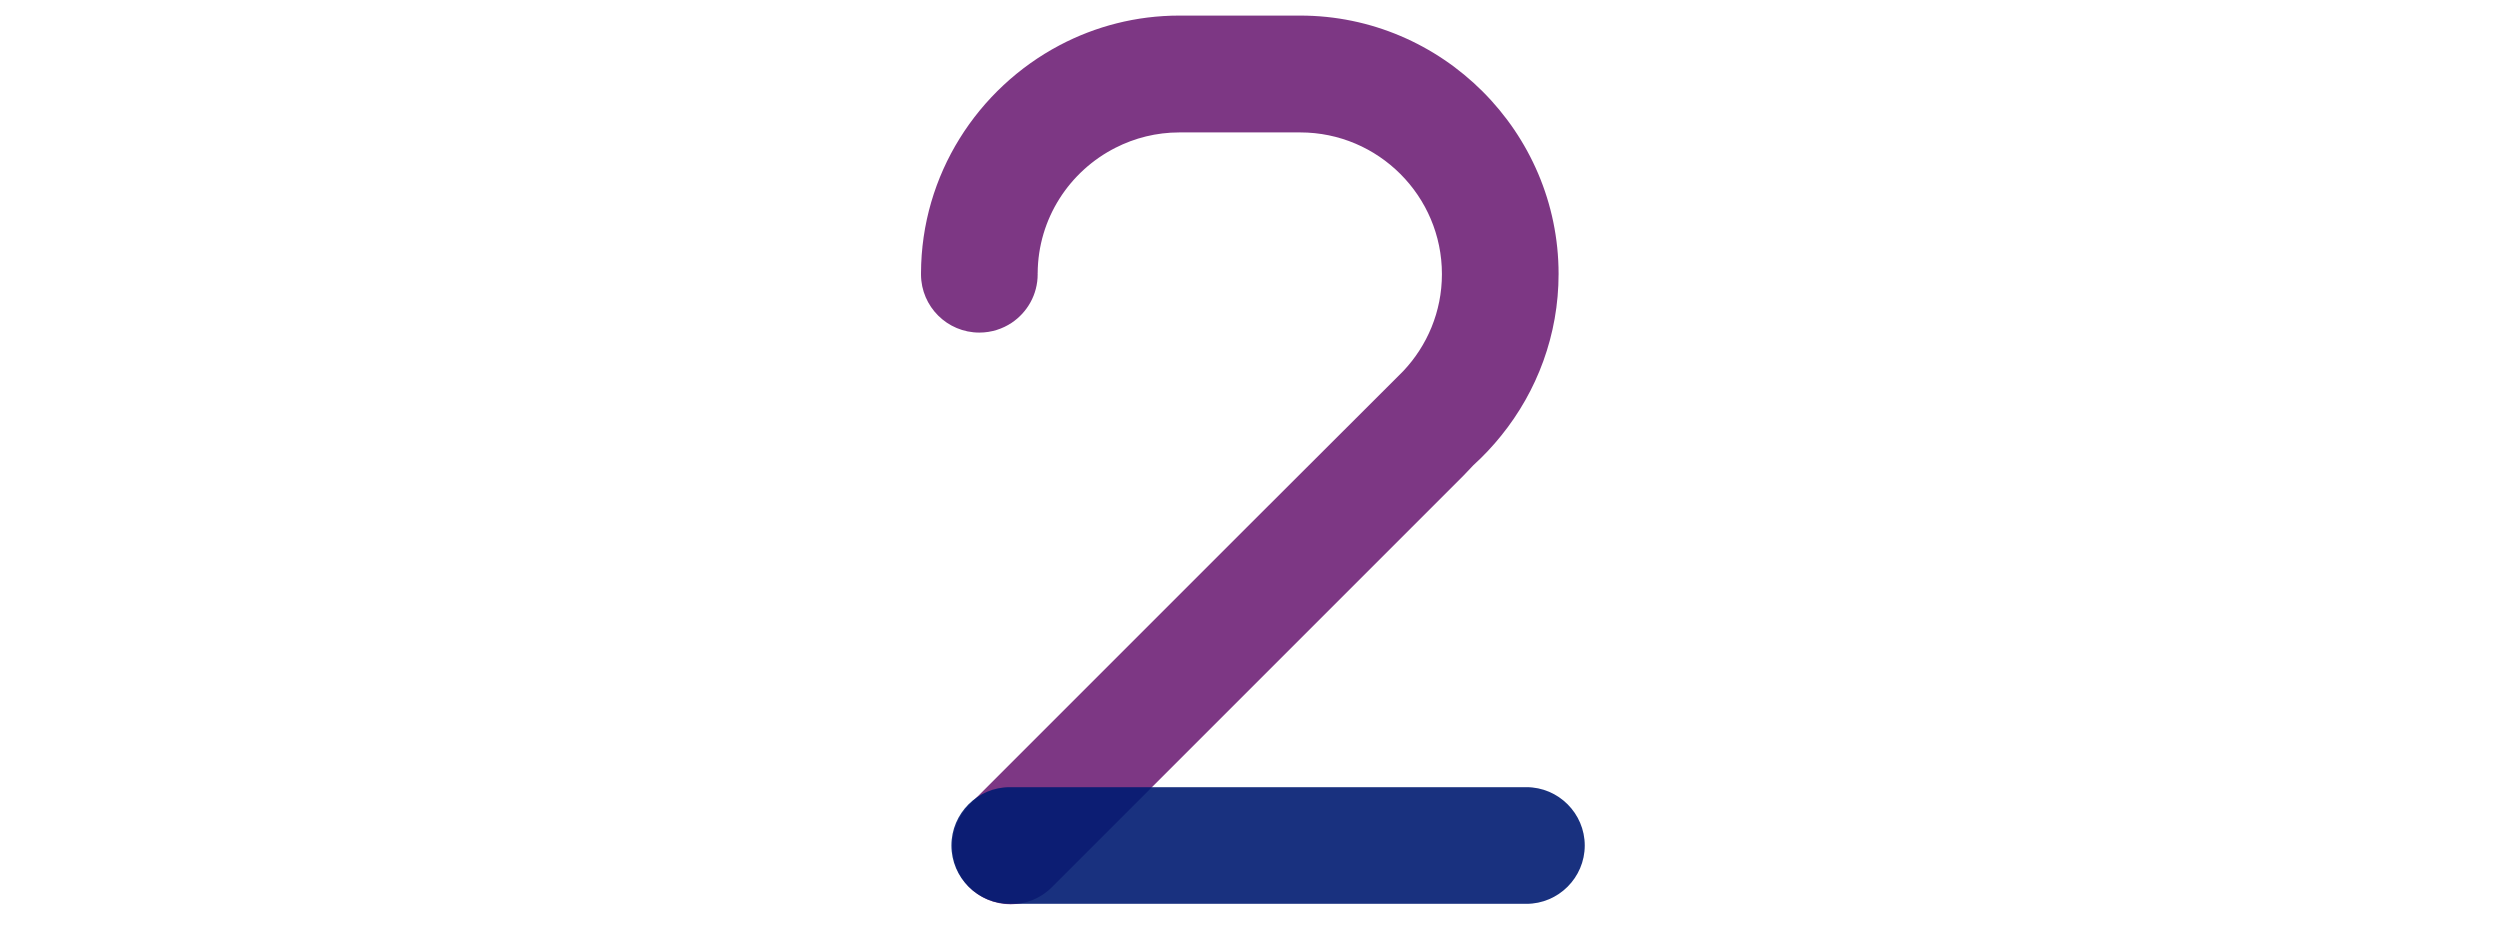 <?xml version="1.0" encoding="utf-8"?>
<!-- Generator: Adobe Illustrator 23.0.3, SVG Export Plug-In . SVG Version: 6.00 Build 0)  -->
<svg version="1.1" id="레이어_1" xmlns="http://www.w3.org/2000/svg" xmlns:xlink="http://www.w3.org/1999/xlink" x="0px"
	 y="0px" width="300px" height="112px" viewBox="0 0 300 112" style="enable-background:new 0 0 300 112;" xml:space="preserve">
<style type="text/css">
	.st0{opacity:0.9;fill:#6F2277;enable-background:new    ;}
	.st1{opacity:0.9;fill:#001B71;enable-background:new    ;}
</style>
<g>
	<path class="st0" d="M156.02,1.87h-7.12h-0.25h-7.13c-5.18,0-10.07,1.29-14.37,3.56c-9.84,5.2-16.6,15.53-16.63,27.36
		c0,0.03,0,0.06,0,0.08l0,0c0,0.01,0,0.01,0,0.02c0,0.02,0,0.04,0,0.06c0.02,3.85,3.15,6.96,7,6.96c1.44,0,2.78-0.44,3.89-1.18
		c1.87-1.26,3.11-3.39,3.11-5.82c0-0.04-0.01-0.08-0.01-0.11h0.01c0.03-6.58,3.83-12.28,9.34-15.07c2.3-1.17,4.9-1.84,7.66-1.84
		h7.13h0.25h7.13c9.37,0,17,7.63,17,17c0,4.51-1.77,8.6-4.64,11.64l-0.71,0.71l-1.25,1.25l-16.87,16.84l-0.54,0.54l-32.7,32.7
		c-2.72,2.72-2.72,7.18,0,9.9s7.18,2.72,9.9,0l49.4-49.4c0,0,0.48-0.5,1.19-1.25c1.2-1.09,2.32-2.28,3.34-3.55
		c4.3-5.32,6.88-12.08,6.88-19.41l0,0C187.02,15.82,173.07,1.87,156.02,1.87z"/>
	<path class="st1" d="M183.17,108.46h-62c-3.85,0-7-3.15-7-7l0,0c0-3.85,3.15-7,7-7h62c3.85,0,7,3.15,7,7l0,0
		C190.17,105.31,187.02,108.46,183.17,108.46z"/>
</g>
</svg>
